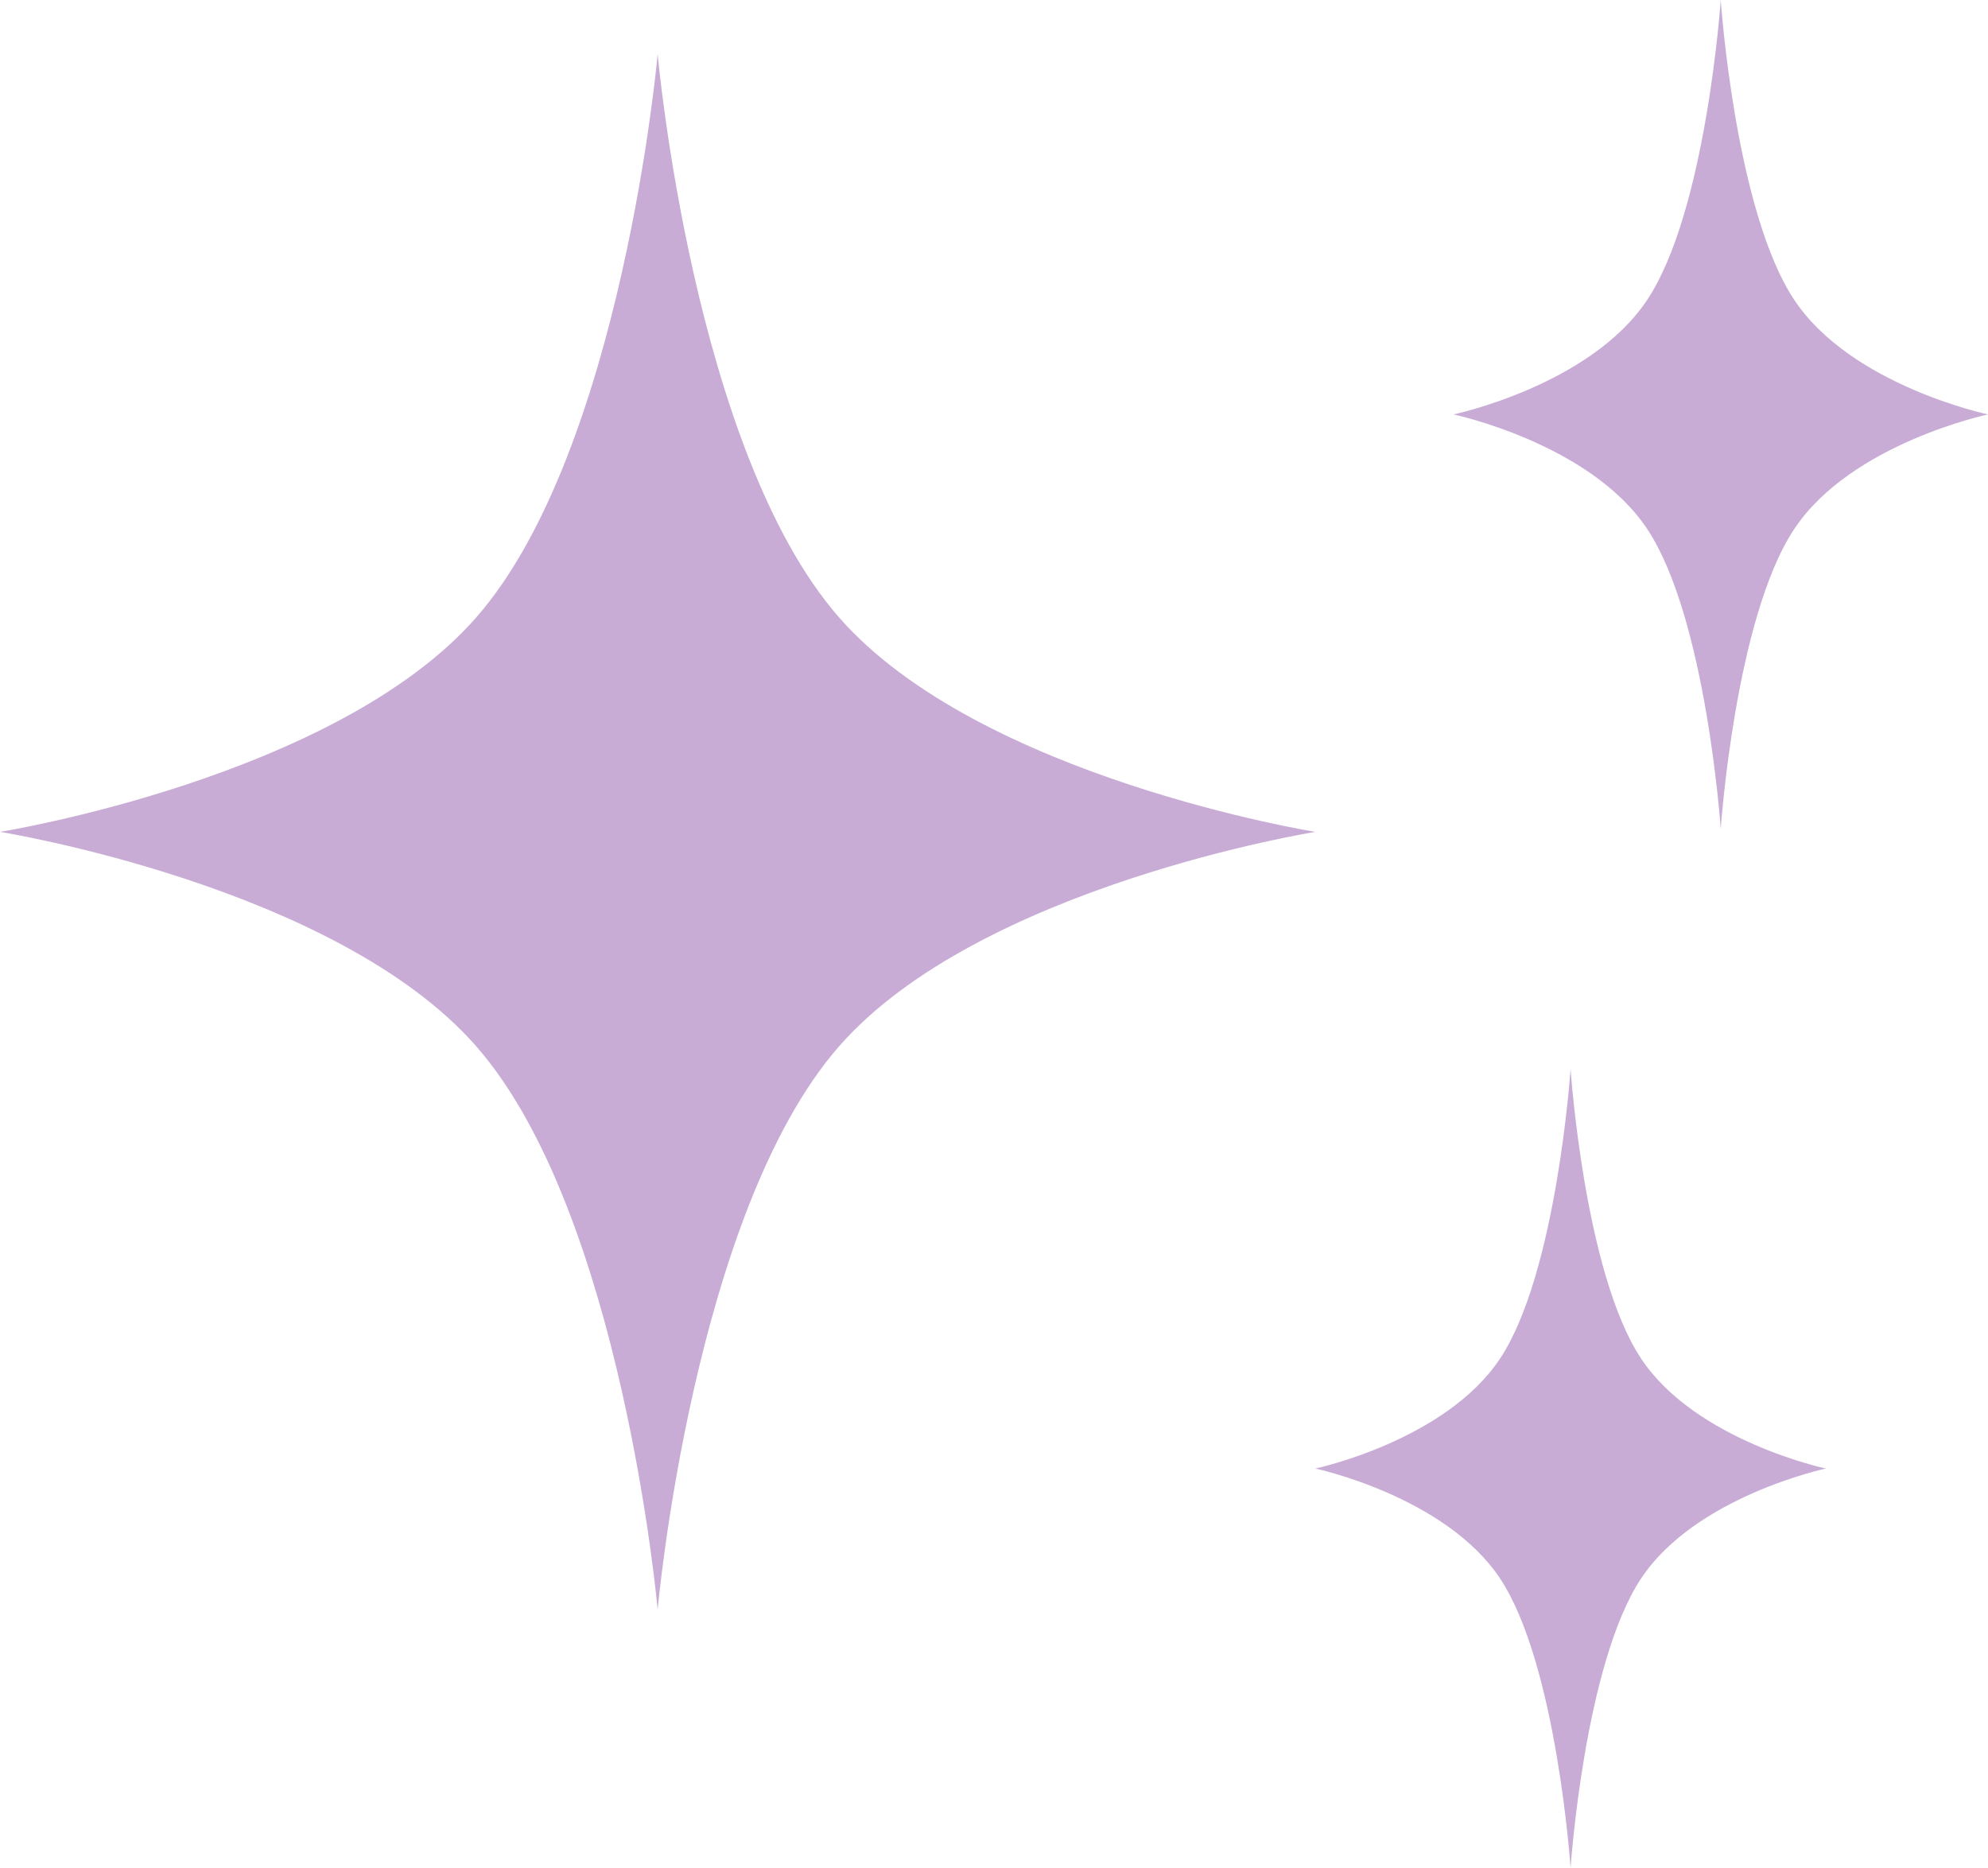 <svg width="331" height="311" viewBox="0 0 331 311" fill="none" xmlns="http://www.w3.org/2000/svg">
<path d="M109.5 9C109.5 9 115.389 75.013 139.697 102.788C163.088 129.514 219 138.5 219 138.5C219 138.5 163.088 147.486 139.697 174.212C115.389 201.987 109.5 268 109.5 268C109.5 268 103.611 201.987 79.303 174.212C55.912 147.486 0 138.5 0 138.5C0 138.5 55.912 129.514 79.303 102.788C103.611 75.013 109.5 9 109.5 9Z" fill="#C8ACD6"/>
<path d="M286.5 0C286.5 0 288.893 35.173 298.772 49.972C308.278 64.212 331 69 331 69C331 69 308.278 73.788 298.772 88.028C288.893 102.827 286.5 138 286.5 138C286.5 138 284.107 102.827 274.228 88.028C264.722 73.788 242 69 242 69C242 69 264.722 64.212 274.228 49.972C284.107 35.173 286.5 0 286.5 0Z" fill="#C8ACD6"/>
<path d="M261.5 178C261.5 178 263.786 211.899 273.22 226.161C282.299 239.886 304 244.5 304 244.5C304 244.5 282.299 249.114 273.22 262.839C263.786 277.101 261.5 311 261.5 311C261.5 311 259.214 277.101 249.78 262.839C240.701 249.114 219 244.5 219 244.5C219 244.5 240.701 239.886 249.78 226.161C259.214 211.899 261.5 178 261.5 178Z" fill="#C8ACD6"/>
</svg>
